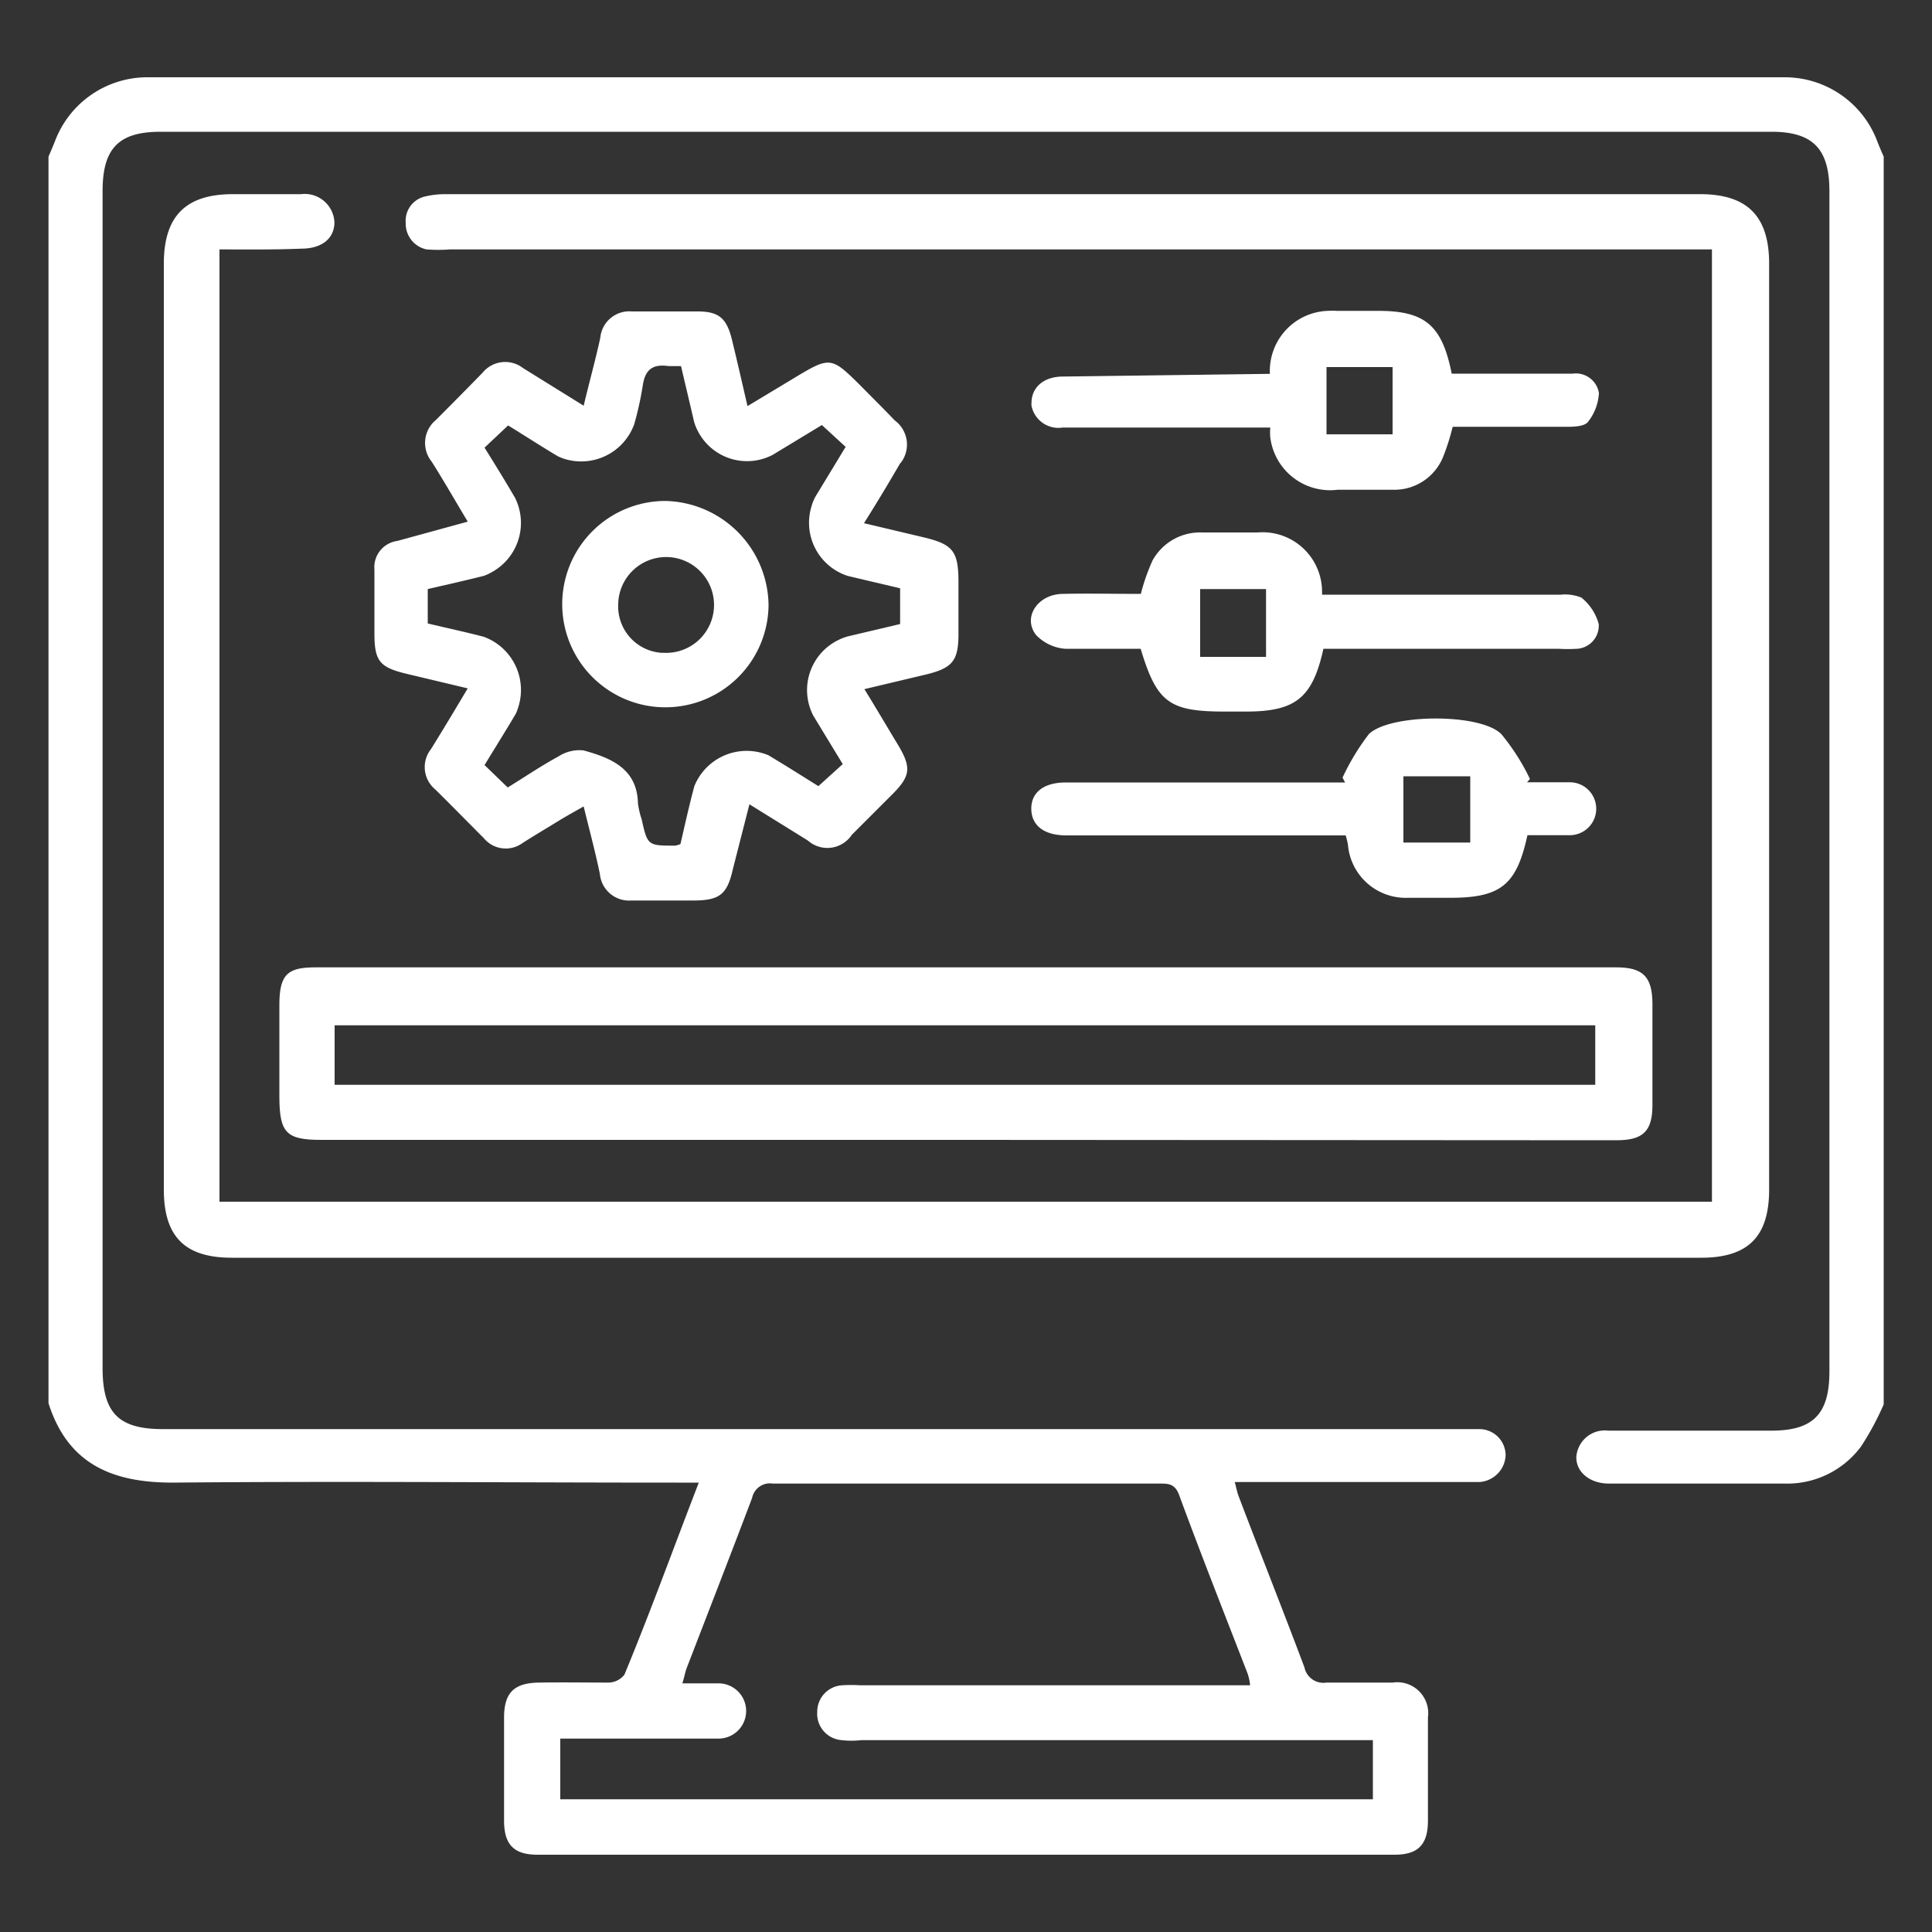 <svg xmlns="http://www.w3.org/2000/svg" viewBox="0 0 100 100"><rect x="0" y="0" width="100" height="100" fill="#333333" stroke="none"/><defs><style>.cls-1{fill:none;}.cls-2{fill:#fff;}</style></defs><g id="Capa_2" data-name="Capa 2"><g id="Capa_2-2" data-name="Capa 2"><rect class="cls-1" width="100" height="100"/><g id="Capa_11" data-name="Capa 11"><path class="cls-2" d="M97.5,72.69a14.46,14.46,0,0,1-1.18,2.19,4.76,4.76,0,0,1-3.94,1.91H83.29c-1,0-1.71-.59-1.7-1.37a1.48,1.48,0,0,1,1.66-1.37h8.44c2.17,0,3-.87,3-3.06V9.89c0-2.19-.86-3.07-3-3.07H8.31c-2.17,0-3,.86-3,3.07V70.81c0,2.33.83,3.16,3.12,3.16H76.57a1.36,1.36,0,0,1,1.36,1.37,1.45,1.45,0,0,1-1.36,1.37H63.91c.08.29.12.52.2.73,1.14,3,2.3,5.91,3.41,8.87a1,1,0,0,0,1.14.78h3.43a1.6,1.6,0,0,1,1.82,1.8v5.34c0,1.25-.51,1.77-1.73,1.77H27.82c-1.22,0-1.73-.52-1.73-1.77V88.91c0-1.29.51-1.8,1.8-1.82s2.42,0,3.63,0a1.07,1.07,0,0,0,.8-.41c1.35-3.26,2.53-6.53,3.85-9.94H35c-8.7,0-17.39-.08-26.07,0-3.18,0-5.43-1-6.42-4.11V8.11c.12-.28.24-.56.35-.84A5.11,5.11,0,0,1,7.62,4H92.38a5.11,5.11,0,0,1,4.77,3.27c.11.29.23.56.35.84ZM64.7,87.17a3.1,3.1,0,0,0-.11-.51c-1.2-3.1-2.42-6.18-3.57-9.31-.22-.56-.56-.56-1-.56H40a.94.94,0,0,0-1.07.74c-1.11,2.93-2.25,5.86-3.38,8.79-.09.23-.13.49-.23.81h1.87a1.43,1.43,0,0,1,0,2.86H29v3.14H71.06V90.07H44.57a4.35,4.35,0,0,1-1,0A1.37,1.37,0,0,1,42.3,88.6h0a1.37,1.37,0,0,1,1.29-1.37,7.22,7.22,0,0,1,.93,0H64.7Z"/><path class="cls-2" d="M11.36,12.91V62.2H88.61V12.91H23.29a8.14,8.14,0,0,1-1.21,0A1.36,1.36,0,0,1,21,11.54a1.29,1.29,0,0,1,1-1.37,4.52,4.52,0,0,1,1.1-.12H88c2.44,0,3.57,1.14,3.57,3.6V61.57c0,2.44-1.09,3.53-3.52,3.53H12c-2.43,0-3.52-1.09-3.52-3.53V13.65c0-2.46,1.13-3.6,3.57-3.6h3.53a1.54,1.54,0,0,1,1.73,1.45c0,.85-.66,1.37-1.71,1.37C14.18,12.93,12.8,12.91,11.36,12.91Z"/><path class="cls-2" d="M50,59H16.61c-1.79,0-2.14-.37-2.15-2.2V52c0-1.6.46-1.93,1.87-1.93H83.67c1.36,0,1.85.48,1.86,1.86V57.2c0,1.37-.5,1.82-1.87,1.82ZM17.33,56.15H82.57V53.07H17.32v3.08Z"/><path class="cls-2" d="M24.21,27c-.69-1.15-1.26-2.15-1.87-3.11a1.54,1.54,0,0,1,.22-2.15l0,0c.81-.81,1.62-1.63,2.42-2.45a1.51,1.51,0,0,1,2.09-.24L30.21,21c.3-1.25.61-2.37.86-3.51a1.51,1.51,0,0,1,1.64-1.37h3.38c1.11,0,1.52.33,1.8,1.48s.51,2.16.8,3.42L41,19.63c2-1.21,2-1.2,3.61.4.57.58,1.14,1.14,1.7,1.73a1.55,1.55,0,0,1,.34,2.16l-.07.08c-.58,1-1.18,2-1.86,3.08l3.12.74c1.48.36,1.76.71,1.77,2.26v2.74c0,1.37-.31,1.75-1.63,2.08l-3.24.77c.62,1,1.15,1.91,1.69,2.8.78,1.28.72,1.7-.34,2.74l-2,2a1.52,1.52,0,0,1-2.13.41l-.17-.13-3-1.86L37.93,45c-.29,1.28-.67,1.6-2,1.61H32.68a1.52,1.52,0,0,1-1.63-1.37c-.23-1.12-.53-2.23-.84-3.5-.49.28-.93.52-1.35.78s-1.23.74-1.82,1.12a1.47,1.47,0,0,1-2-.26c-.83-.83-1.66-1.68-2.5-2.51a1.5,1.5,0,0,1-.23-2.1c.62-1,1.22-2,1.9-3.14l-3.15-.75c-1.42-.34-1.68-.66-1.68-2.11V29.48A1.37,1.37,0,0,1,20.56,28h0ZM42.54,22,40,23.54a2.86,2.86,0,0,1-3.88-1.23,2.62,2.62,0,0,1-.19-.46c-.23-1-.45-1.91-.68-2.9q-.31,0-.63,0c-.77-.11-1.22.11-1.35,1a17,17,0,0,1-.44,2,2.92,2.92,0,0,1-3.74,1.76l-.21-.09c-.87-.52-1.72-1.07-2.58-1.6l-1.22,1.15c.56.9,1.08,1.74,1.58,2.6a2.91,2.91,0,0,1-1.29,3.89,2.07,2.07,0,0,1-.34.15c-1,.25-1.9.45-2.89.68v1.78c1,.24,1.95.44,2.9.69a2.93,2.93,0,0,1,1.75,3.75,2.18,2.18,0,0,1-.09.23c-.52.88-1.06,1.74-1.62,2.66l1.2,1.16c.89-.55,1.73-1.12,2.63-1.61a2,2,0,0,1,1.29-.31c1.42.39,2.78.94,2.82,2.74a4.45,4.45,0,0,0,.19.82c.31,1.37.31,1.37,1.74,1.37a1.38,1.38,0,0,0,.27-.08c.23-1,.45-2,.72-3a2.92,2.92,0,0,1,3.83-1.6c.89.53,1.77,1.09,2.59,1.6l1.26-1.14L42.1,37.05a2.88,2.88,0,0,1,1.21-3.88,2.83,2.83,0,0,1,.57-.23l2.71-.64V30.45l-2.71-.64A2.89,2.89,0,0,1,42,26.22a2.36,2.36,0,0,1,.21-.52l1.56-2.57Z"/><path class="cls-2" d="M68.43,30.78H80.79a2.27,2.27,0,0,1,1.06.15,2.65,2.65,0,0,1,.9,1.37,1.2,1.2,0,0,1-1.11,1.28h0a8.51,8.51,0,0,1-1,0H68.5c-.56,2.54-1.44,3.25-4,3.25H63.39c-2.87,0-3.51-.46-4.35-3.25H55.12a2.34,2.34,0,0,1-1.5-.72c-.7-.91.09-2.09,1.36-2.12s2.72,0,4.07,0A10.34,10.34,0,0,1,59.66,29a2.81,2.81,0,0,1,2.55-1.44h2.88a3.08,3.08,0,0,1,3.33,2.83C68.43,30.54,68.43,30.66,68.43,30.78ZM65.53,34V30.49H62.12V34Z"/><path class="cls-2" d="M65.73,19.35a3.11,3.11,0,0,1,3-3.26,3.53,3.53,0,0,1,.46,0h2.14c2.43,0,3.31.74,3.81,3.25h6.26a1.21,1.21,0,0,1,1.36,1,2.62,2.62,0,0,1-.57,1.5c-.17.22-.68.25-1,.25h-6a11.65,11.65,0,0,1-.48,1.52,2.72,2.72,0,0,1-2.48,1.74h-3a3.12,3.12,0,0,1-3.48-2.71,2.9,2.9,0,0,1,0-.51H55A1.42,1.42,0,0,1,53.39,21a.66.66,0,0,1,0-.14c0-.82.64-1.37,1.63-1.37ZM68.66,19v3.48h3.42V19Z"/><path class="cls-2" d="M69.49,40.25A12,12,0,0,1,70.85,38c1.07-1.06,5.78-1.1,6.86,0a11.28,11.28,0,0,1,1.48,2.32l-.15.17h2.21a1.37,1.37,0,0,1,0,2.74H79.06c-.56,2.56-1.36,3.24-4,3.24H72.87a3,3,0,0,1-3.1-2.74,3.13,3.13,0,0,0-.12-.49H55.2c-1.16,0-1.81-.51-1.82-1.37s.65-1.37,1.79-1.37H69.62Zm3.15,3.36H76.1V40.18H72.64Z"/><path class="cls-2" d="M39.78,31.33a5.34,5.34,0,1,1-5.32-5.4h0A5.46,5.46,0,0,1,39.78,31.33ZM32,31.24a2.41,2.41,0,0,0,2.25,2.55h.11A2.48,2.48,0,1,0,32,31.22Z"/></g></g></g></svg>